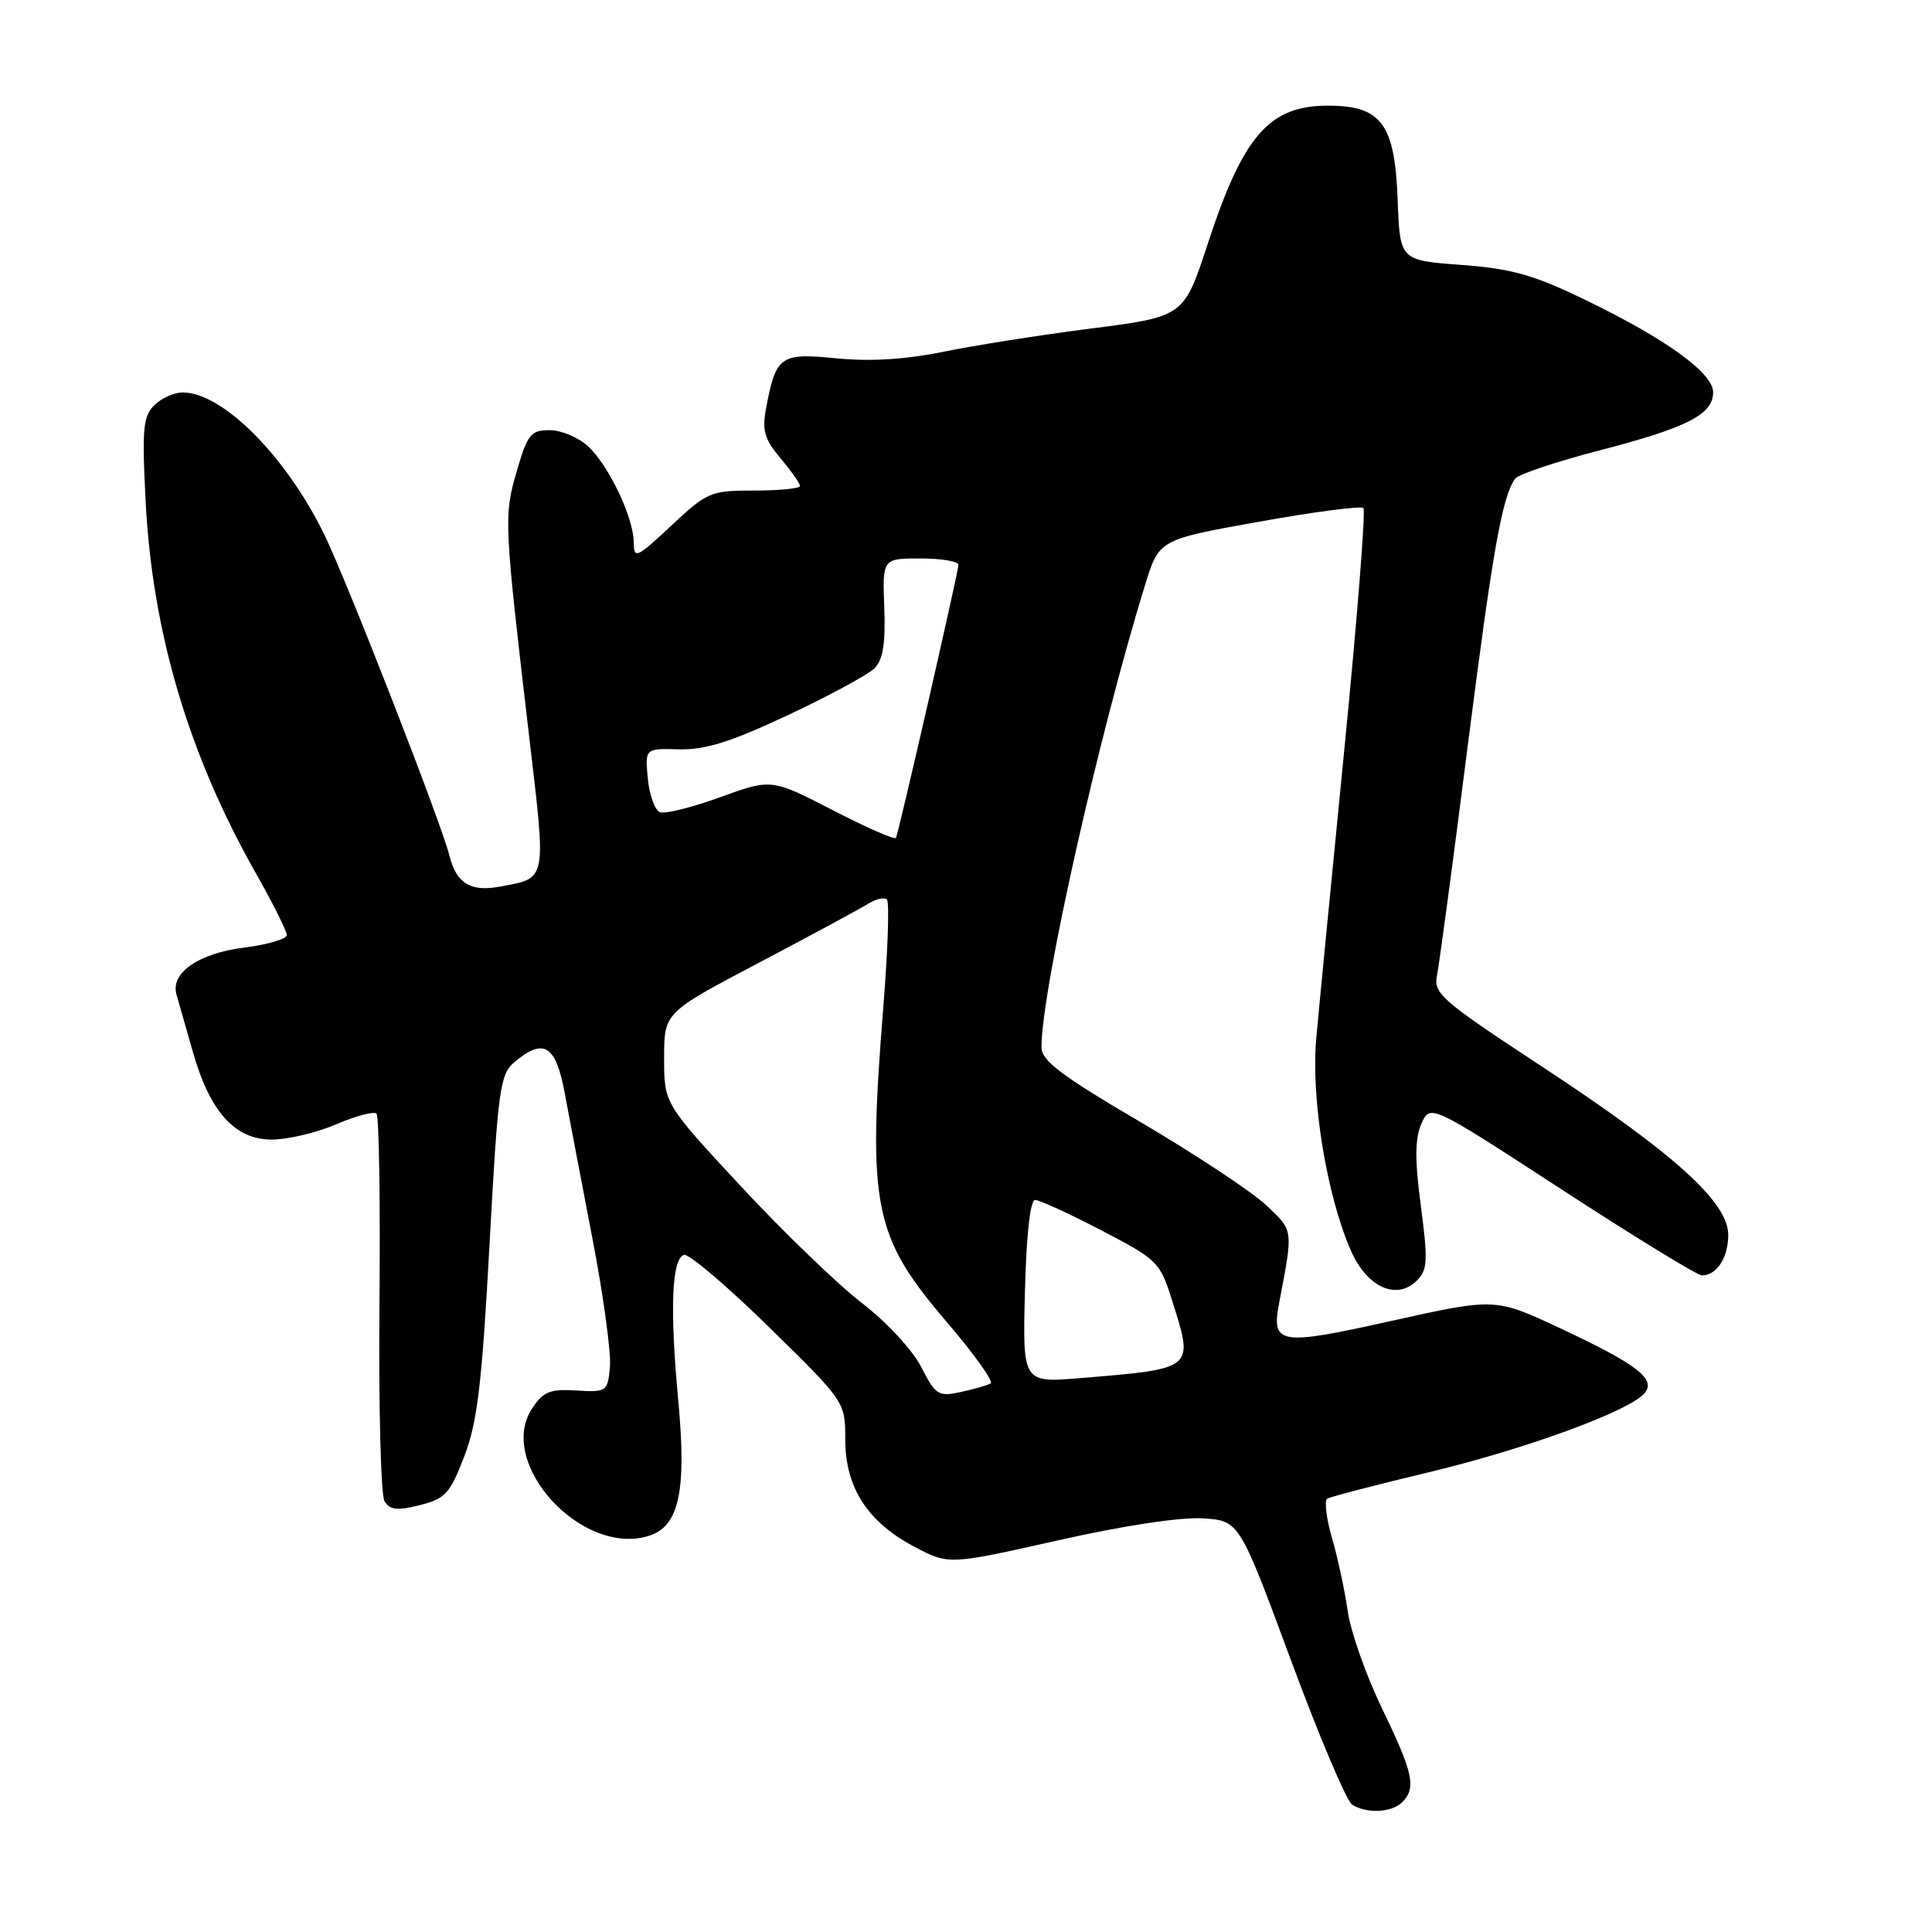 <?xml version="1.0" encoding="UTF-8" standalone="no"?>
<!DOCTYPE svg PUBLIC "-//W3C//DTD SVG 1.1//EN" "http://www.w3.org/Graphics/SVG/1.1/DTD/svg11.dtd" >
<svg xmlns="http://www.w3.org/2000/svg" xmlns:xlink="http://www.w3.org/1999/xlink" version="1.1" viewBox="0 0 256 256">
 <g >
 <path fill="currentColor"
d=" M 185.80 238.80 C 187.69 236.91 187.27 234.95 183.15 226.43 C 181.03 222.05 178.97 216.22 178.58 213.48 C 178.19 210.74 177.25 206.37 176.49 203.77 C 175.74 201.17 175.46 198.83 175.87 198.58 C 176.28 198.33 182.34 196.75 189.33 195.08 C 202.17 192.01 215.97 186.95 217.93 184.59 C 219.47 182.73 216.93 180.78 206.77 176.02 C 198.13 171.97 198.13 171.97 184.40 175.02 C 169.37 178.37 168.42 178.20 169.52 172.50 C 171.37 162.84 171.41 163.12 167.78 159.70 C 165.89 157.92 158.41 152.97 151.17 148.71 C 140.50 142.44 138.00 140.55 138.00 138.74 C 138.02 131.11 145.55 97.52 151.73 77.50 C 153.58 71.50 153.58 71.50 166.83 69.13 C 174.12 67.82 180.34 67.01 180.66 67.32 C 180.97 67.64 179.84 81.98 178.14 99.20 C 176.44 116.41 174.76 133.70 174.41 137.62 C 173.69 145.55 175.80 158.45 179.00 165.71 C 181.15 170.60 185.07 172.36 187.77 169.66 C 189.16 168.27 189.22 167.00 188.27 159.80 C 187.46 153.64 187.48 150.87 188.34 148.91 C 189.50 146.27 189.50 146.27 206.96 157.63 C 216.57 163.89 224.92 169.00 225.51 169.00 C 227.48 169.00 229.00 166.65 229.00 163.62 C 229.00 159.31 221.93 152.91 204.43 141.40 C 190.82 132.45 189.91 131.66 190.42 129.17 C 190.72 127.70 192.54 114.12 194.46 99.00 C 197.78 72.96 199.03 65.89 200.75 63.44 C 201.16 62.86 206.20 61.17 211.95 59.68 C 223.56 56.67 227.00 54.91 227.00 51.98 C 227.00 49.43 220.81 44.95 210.13 39.77 C 203.19 36.41 200.36 35.61 193.63 35.10 C 185.50 34.50 185.50 34.50 185.20 26.52 C 184.83 16.41 183.05 14.00 175.96 14.00 C 168.20 14.00 164.76 17.93 160.10 32.10 C 156.83 42.06 157.01 41.94 143.96 43.61 C 137.66 44.42 129.12 45.77 125.00 46.61 C 119.96 47.64 115.31 47.92 110.83 47.48 C 103.39 46.74 102.81 47.14 101.51 54.10 C 100.96 57.04 101.29 58.19 103.42 60.72 C 104.84 62.41 106.00 64.06 106.00 64.39 C 106.00 64.73 103.28 65.00 99.96 65.00 C 94.15 65.00 93.72 65.18 88.96 69.64 C 84.35 73.95 84.00 74.11 83.98 71.89 C 83.95 68.58 80.69 61.72 77.93 59.14 C 76.66 57.97 74.37 57.00 72.84 57.00 C 70.33 57.00 69.90 57.53 68.47 62.45 C 66.74 68.40 66.78 69.13 70.15 97.88 C 72.39 116.95 72.52 116.31 66.24 117.48 C 62.36 118.21 60.48 117.06 59.56 113.40 C 58.46 108.99 45.87 76.73 42.91 70.70 C 37.81 60.34 29.47 52.00 24.20 52.00 C 23.07 52.00 21.37 52.77 20.43 53.71 C 18.95 55.19 18.80 56.89 19.30 66.46 C 20.19 83.80 25.00 100.00 33.91 115.72 C 36.16 119.69 38.00 123.37 38.00 123.90 C 38.00 124.42 35.47 125.17 32.37 125.56 C 26.29 126.32 22.55 128.92 23.39 131.80 C 23.66 132.74 24.62 136.09 25.52 139.26 C 27.79 147.30 31.10 151.00 36.01 151.00 C 38.11 151.00 41.96 150.09 44.56 148.97 C 47.16 147.86 49.56 147.23 49.89 147.56 C 50.23 147.90 50.40 159.27 50.28 172.84 C 50.16 186.40 50.46 198.15 50.96 198.94 C 51.66 200.08 52.67 200.19 55.62 199.44 C 58.99 198.60 59.62 197.92 61.51 193.00 C 63.25 188.48 63.85 183.51 64.86 165.00 C 65.98 144.30 66.25 142.36 68.15 140.75 C 72.02 137.48 73.64 138.45 74.81 144.75 C 75.40 147.91 77.07 156.65 78.51 164.17 C 79.96 171.68 81.00 179.33 80.82 181.17 C 80.51 184.40 80.38 184.49 76.37 184.25 C 72.86 184.03 71.98 184.39 70.50 186.64 C 65.74 193.91 77.14 206.31 86.00 203.50 C 89.98 202.24 90.99 197.61 89.88 185.67 C 88.74 173.42 89.00 166.82 90.63 166.28 C 91.25 166.08 96.31 170.38 101.88 175.83 C 112.00 185.75 112.00 185.75 112.00 190.73 C 112.00 197.08 114.93 201.65 121.12 204.93 C 125.71 207.36 125.71 207.36 140.13 204.12 C 148.80 202.16 156.47 201.00 159.38 201.19 C 164.21 201.50 164.21 201.50 171.02 219.89 C 174.76 230.00 178.43 238.66 179.16 239.12 C 181.10 240.35 184.41 240.19 185.80 238.80 Z  M 122.07 181.14 C 120.92 178.89 117.49 175.18 114.22 172.67 C 111.02 170.21 103.81 163.25 98.20 157.22 C 88.00 146.24 88.00 146.24 88.00 140.21 C 88.00 134.18 88.00 134.18 100.48 127.61 C 107.35 123.99 113.85 120.48 114.94 119.81 C 116.02 119.13 117.18 118.85 117.52 119.19 C 117.86 119.52 117.65 125.78 117.07 133.10 C 114.92 159.88 115.71 163.80 125.50 175.23 C 129.09 179.43 131.69 183.07 131.27 183.31 C 130.84 183.56 129.06 184.07 127.30 184.45 C 124.33 185.09 123.97 184.86 122.07 181.14 Z  M 135.81 171.12 C 136.00 163.61 136.51 159.00 137.16 159.00 C 137.73 159.00 141.67 160.81 145.92 163.02 C 153.41 166.92 153.70 167.20 155.32 172.36 C 158.20 181.47 158.35 181.34 143.24 182.60 C 135.50 183.25 135.50 183.25 135.81 171.12 Z  M 110.36 107.36 C 102.22 103.17 102.22 103.17 95.44 105.63 C 91.72 106.98 88.12 107.88 87.45 107.62 C 86.77 107.36 86.05 105.35 85.84 103.16 C 85.46 99.17 85.46 99.17 89.98 99.29 C 93.44 99.38 96.84 98.31 104.42 94.75 C 109.87 92.19 115.02 89.40 115.87 88.56 C 117.00 87.43 117.35 85.28 117.17 80.51 C 116.93 74.00 116.93 74.00 121.97 74.00 C 124.73 74.00 127.00 74.38 127.00 74.85 C 127.00 75.70 119.15 110.03 118.72 111.03 C 118.60 111.32 114.84 109.67 110.36 107.36 Z "/>
</g>
</svg>